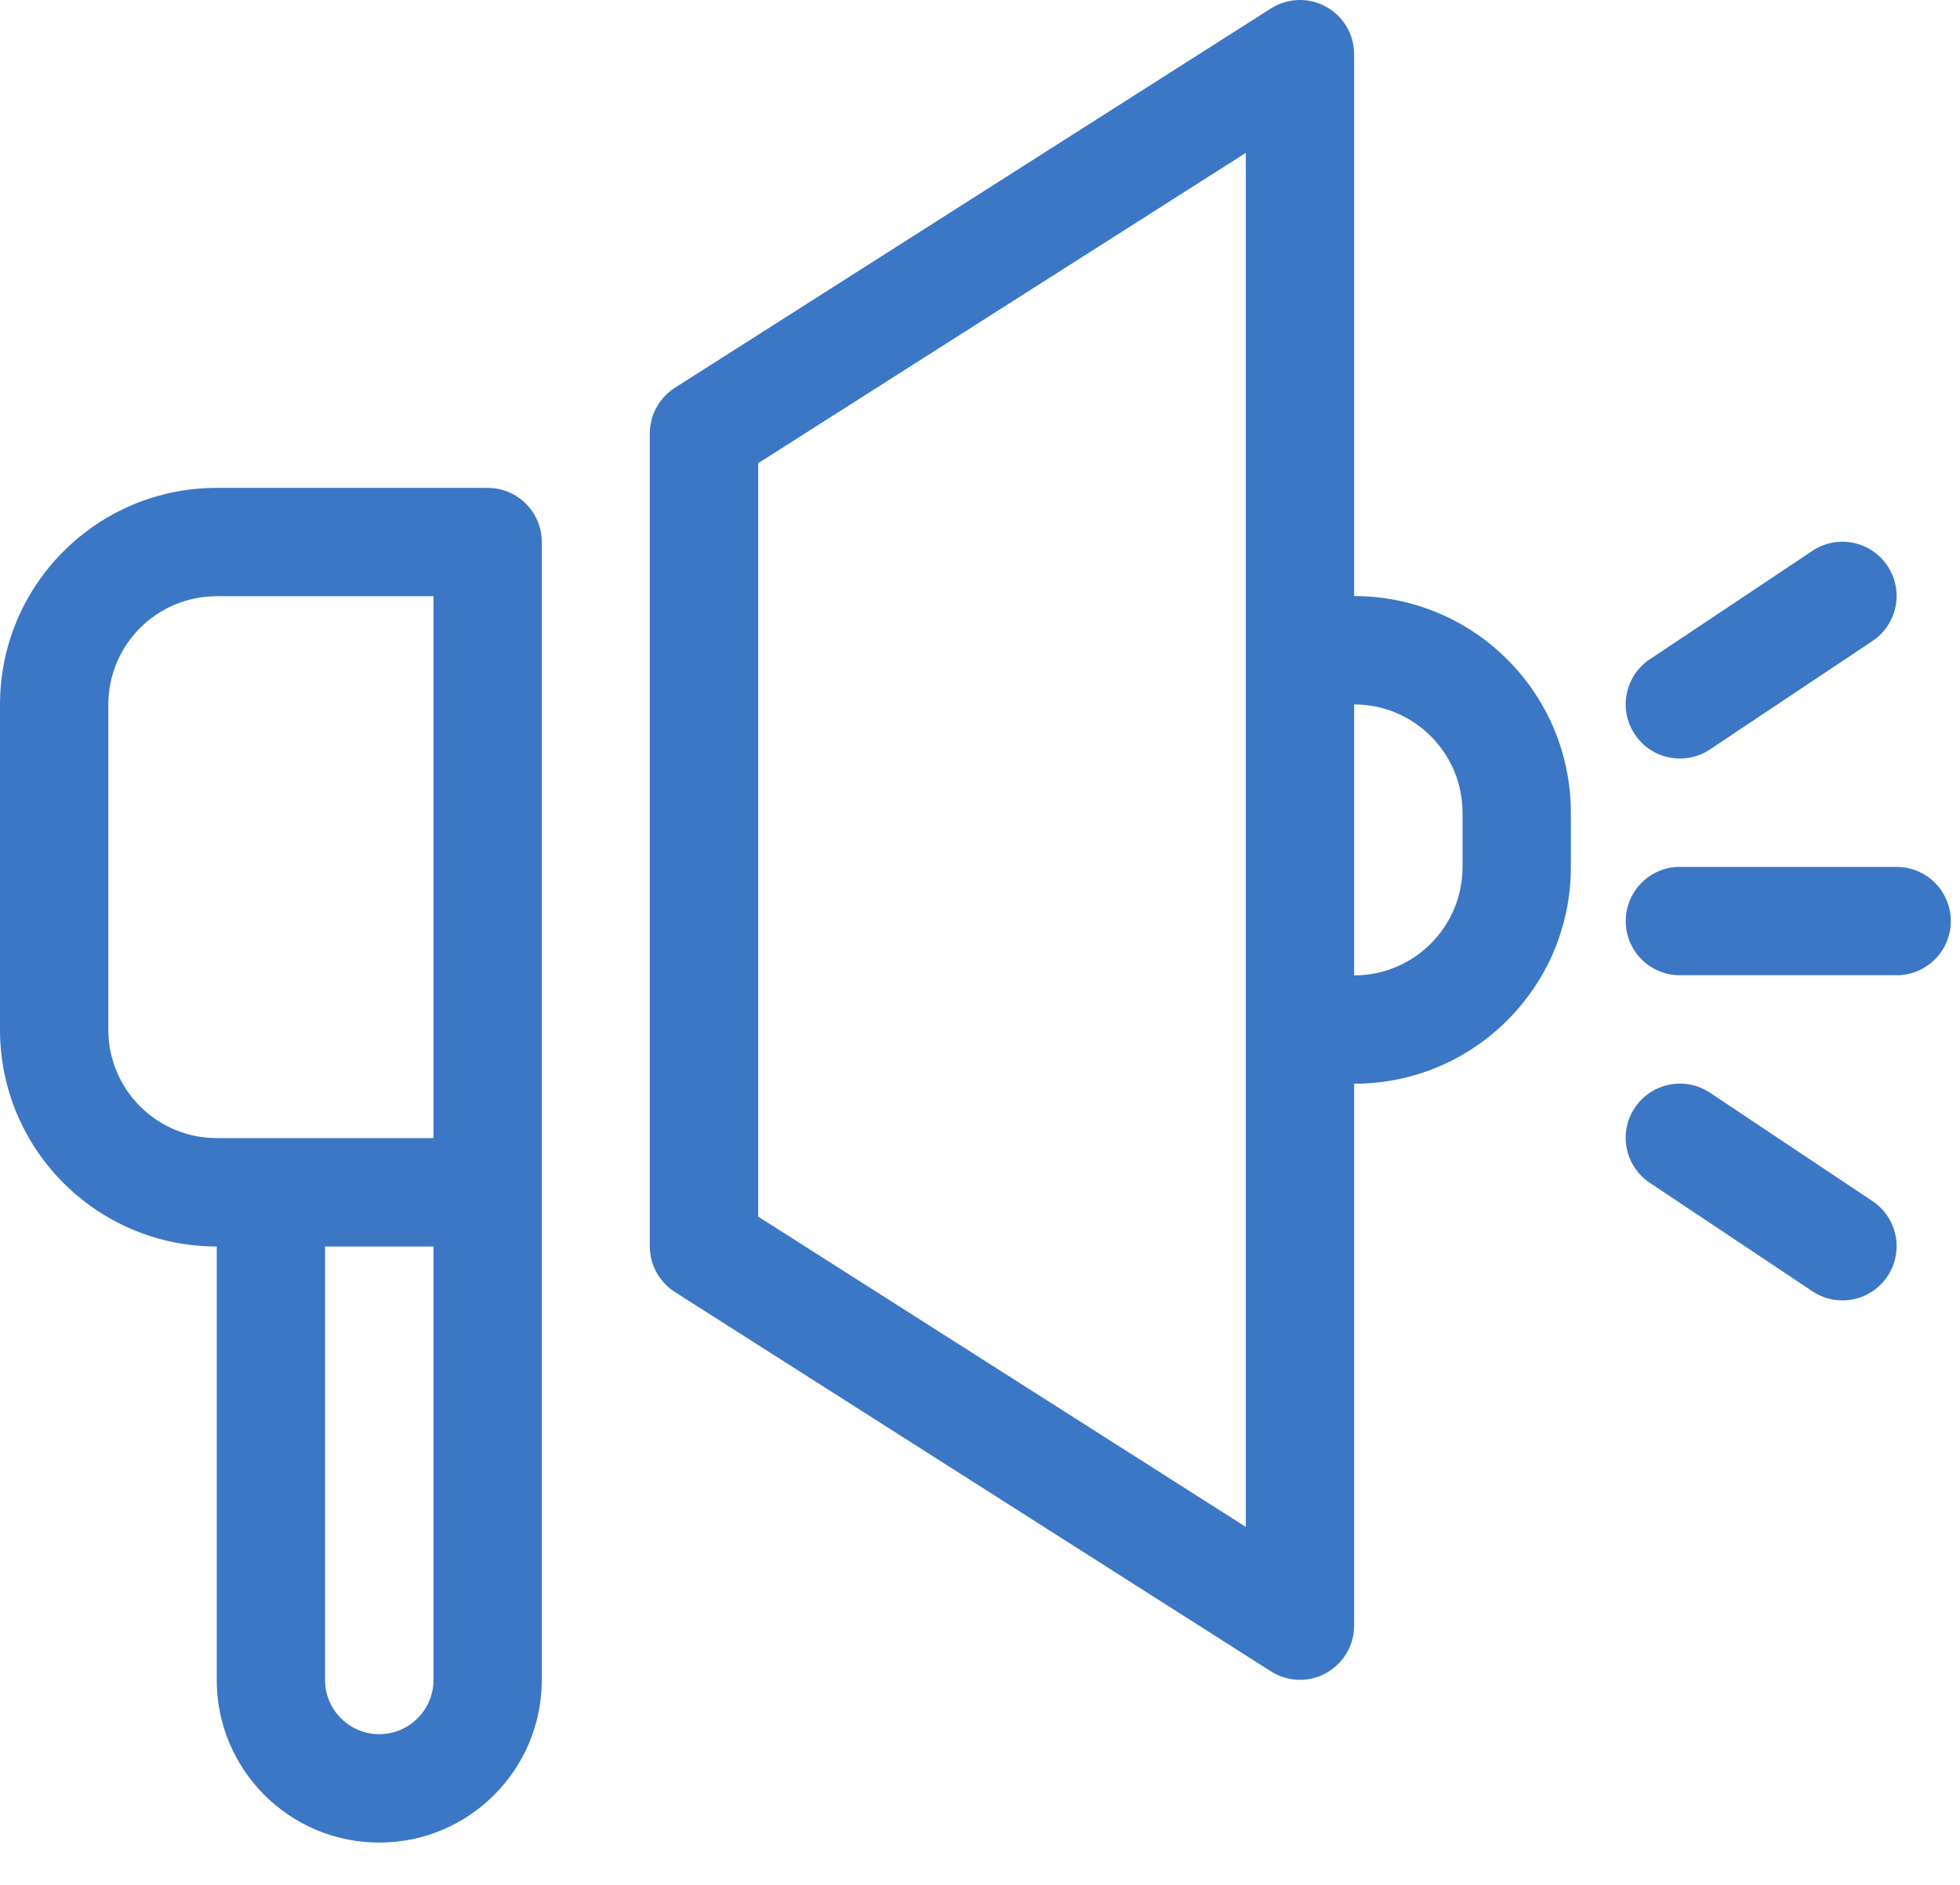 <svg width="26" height="25" viewBox="0 0 26 25" fill="none" xmlns="http://www.w3.org/2000/svg">
<path fill-rule="evenodd" clip-rule="evenodd" d="M2.875 7.908C2.081 7.908 1.437 8.552 1.437 9.346V13.658C1.437 14.452 2.081 15.095 2.875 15.095H5.75V7.908H2.875ZM5.75 16.533H4.312V22.282C4.312 22.679 4.634 23.001 5.031 23.001C5.428 23.001 5.75 22.679 5.75 22.282V16.533ZM2.875 16.533C1.287 16.533 0 15.245 0 13.658V9.346C0 7.758 1.287 6.471 2.875 6.471H6.468C6.865 6.471 7.187 6.792 7.187 7.189V22.282C7.187 23.473 6.222 24.439 5.031 24.439C3.84 24.439 2.875 23.473 2.875 22.282V16.533Z" fill="#3C77C6"/>
<path fill-rule="evenodd" clip-rule="evenodd" d="M17.59 0.089C17.82 0.215 17.963 0.456 17.963 0.719V7.906C19.551 7.906 20.838 9.193 20.838 10.781V11.499C20.838 13.087 19.551 14.374 17.963 14.374V21.561C17.963 21.824 17.82 22.065 17.59 22.191C17.361 22.318 17.08 22.309 16.859 22.168L8.953 17.137C8.746 17.005 8.62 16.776 8.62 16.53V5.75C8.62 5.504 8.746 5.275 8.953 5.143L16.859 0.112C17.08 -0.028 17.361 -0.038 17.59 0.089ZM17.963 12.937C18.757 12.937 19.401 12.293 19.401 11.499V10.781C19.401 9.987 18.757 9.343 17.963 9.343V12.937ZM10.057 6.144V16.136L16.526 20.252V2.028L10.057 6.144Z" fill="#3C77C6"/>
<path fill-rule="evenodd" clip-rule="evenodd" d="M25.038 7.506C25.259 7.836 25.169 8.282 24.839 8.502L22.683 9.94C22.353 10.16 21.906 10.071 21.686 9.74C21.466 9.41 21.555 8.964 21.886 8.744L24.042 7.306C24.372 7.086 24.818 7.175 25.038 7.506ZM21.566 12.217C21.566 11.82 21.887 11.498 22.284 11.498H25.159C25.556 11.498 25.878 11.82 25.878 12.217C25.878 12.614 25.556 12.935 25.159 12.935H22.284C21.887 12.935 21.566 12.614 21.566 12.217ZM21.686 14.693C21.906 14.363 22.353 14.273 22.683 14.493L24.839 15.931C25.169 16.151 25.259 16.597 25.038 16.928C24.818 17.258 24.372 17.347 24.042 17.127L21.886 15.689C21.555 15.469 21.466 15.023 21.686 14.693Z" fill="#3C77C6"/>
</svg>
